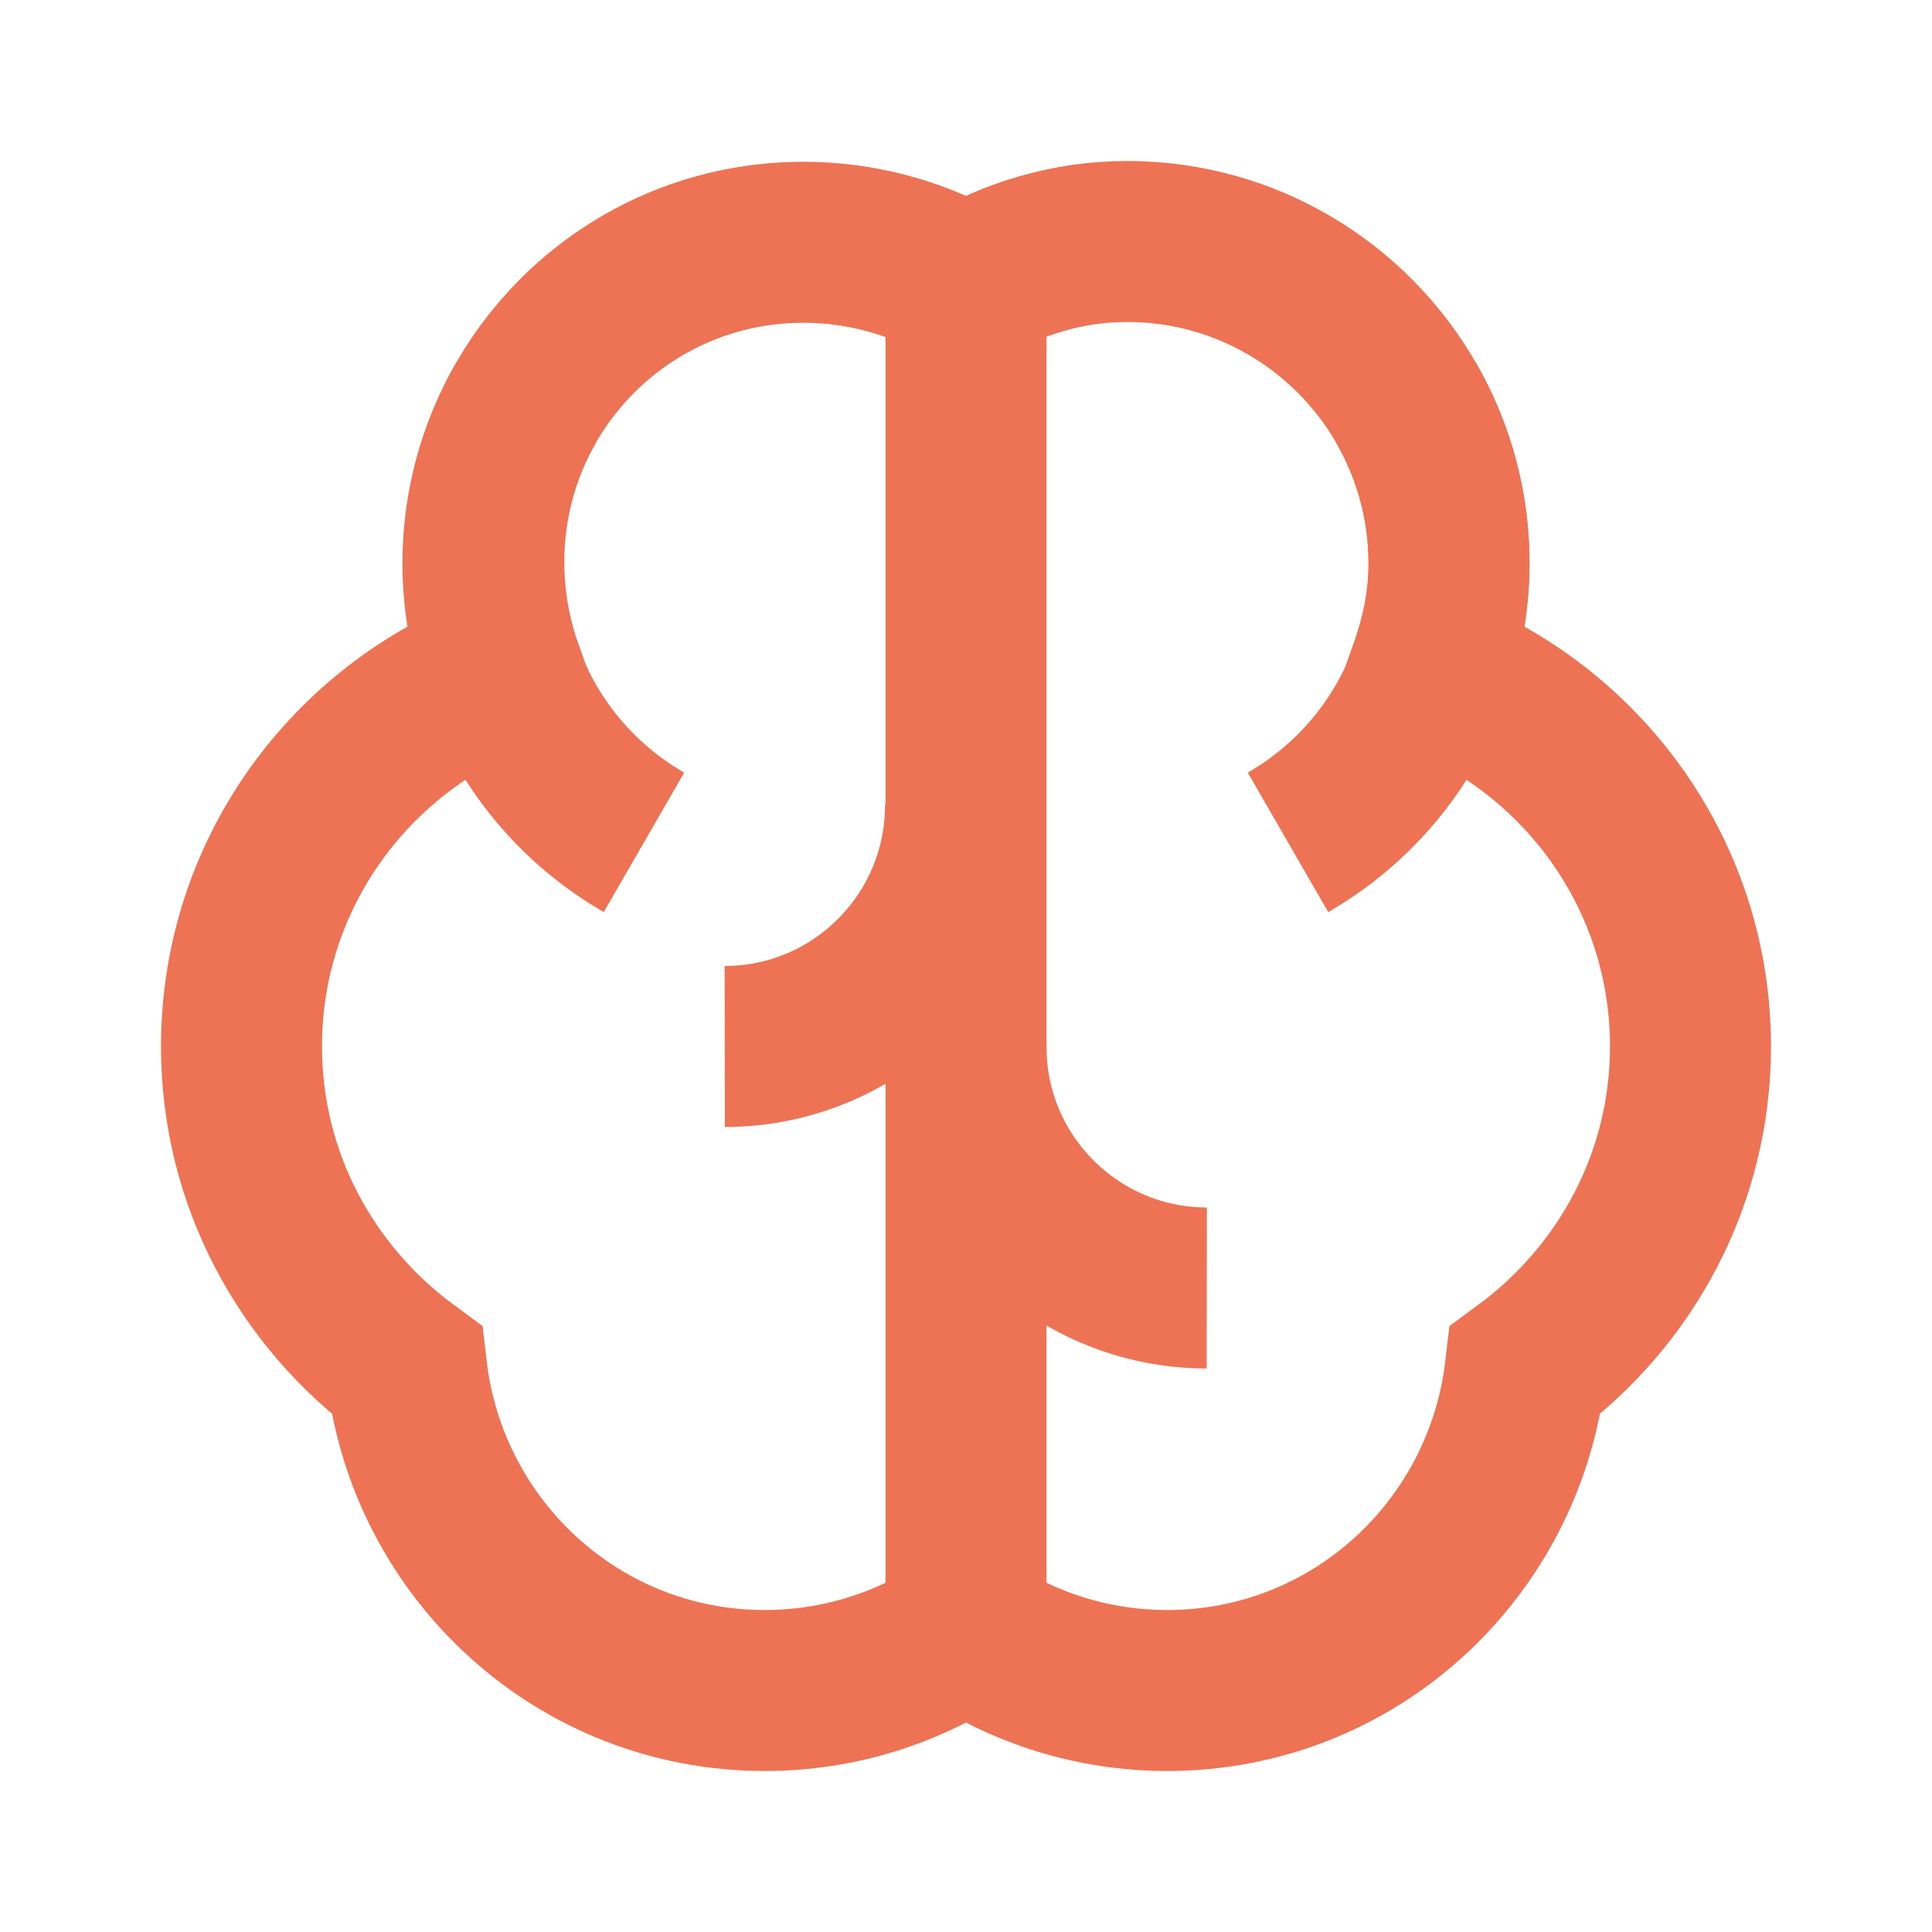 <?xml version="1.0" encoding="utf-8"?><!-- Generator: Adobe Illustrator 22.1.0, SVG Export Plug-In . SVG Version: 6.00 Build 0)  -->
<svg style="enable-background:new 0 0 24 24" fill="#464646" version="1.1" viewBox="0 0 24 24" x="0px"
        xmlns="http://www.w3.org/2000/svg" y="0px" xml:space="preserve">
<g fill="#ED7354" id="Outlined">
	<rect fill="white" height="100%" width="100%" />
    <g fill="#ED7354">
		<g fill="#ED7354">
			<path style="fill:none;stroke:#ED7354;stroke-width:2;stroke-miterlimit:10"
                    d="M21,13c0-2.141-1.353-3.954-3.245-4.666     C17.904,7.915,18,7.47,18,7c0-2.209-1.791-4-4-4c-0.732,0-1.409,0.211-1.999,0.554c-1.531-0.889-3.519-0.693-4.83,0.618     C6.045,5.298,5.744,6.926,6.242,8.334C4.351,9.048,3,10.86,3,13c0,1.655,0.814,3.111,2.052,4.021C5.314,19.258,7.193,21,9.5,21     c0.925,0,1.785-0.281,2.5-0.76c0.715,0.479,1.575,0.76,2.5,0.76c2.307,0,4.186-1.742,4.448-3.979C20.186,16.111,21,14.655,21,13z     "
                    fill="#464646" />
		</g>
	</g>
    <line style="fill:none;stroke:#ED7354;stroke-width:2;stroke-miterlimit:10" fill="#464646" x1="12"
            x2="12" y1="3" y2="21" />
    <path style="fill:none;stroke:#ED7354;stroke-width:2;stroke-miterlimit:10"
            d="M17.464,5c1.105,1.913,0.449,4.36-1.464,5.464" fill="#464646" />
    <path style="fill:none;stroke:#ED7354;stroke-width:2;stroke-miterlimit:10"
            d="M6.536,5C5.431,6.913,6.087,9.36,8,10.464" fill="#464646" />
    <path style="fill:none;stroke:#ED7354;stroke-width:2;stroke-miterlimit:10"
            d="M11.994,10c0.002,1.654-1.337,2.998-2.991,3" fill="#464646" />
    <path style="fill:none;stroke:#ED7354;stroke-width:2;stroke-miterlimit:10"
            d="M12,13c-0.002,1.654,1.337,2.998,2.991,3" fill="#464646" />
</g>
</svg>
